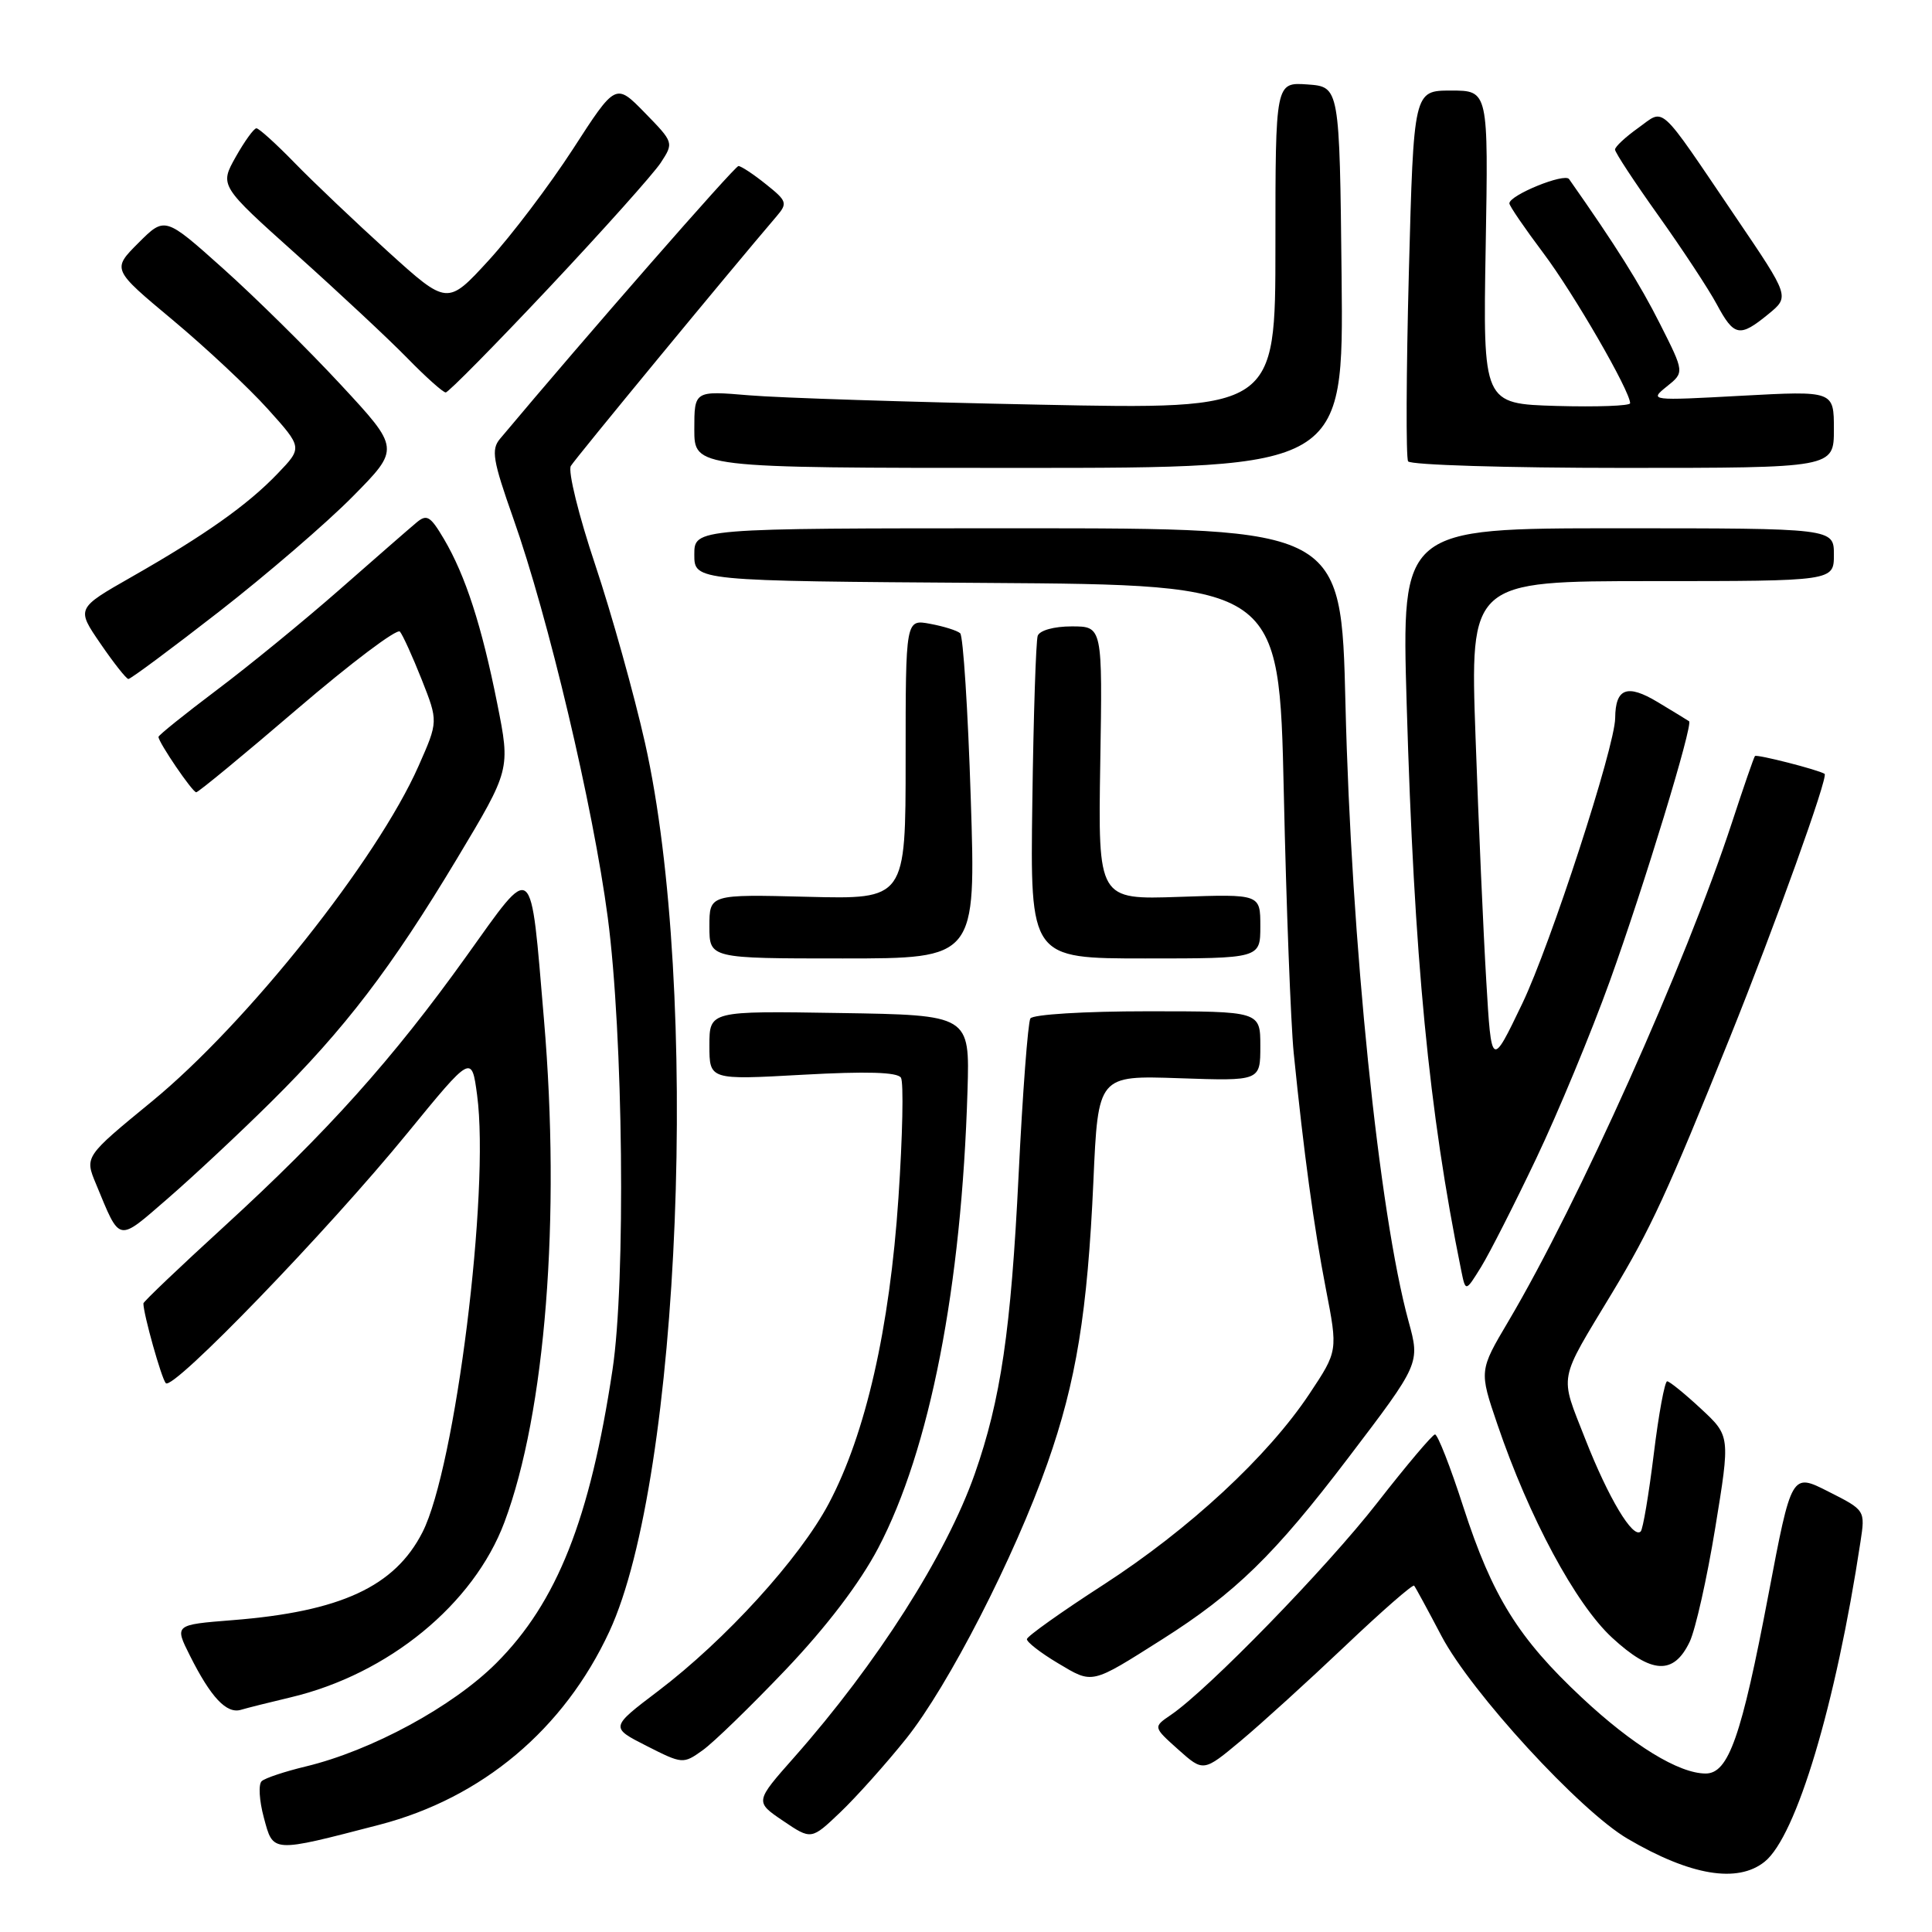 <?xml version="1.0" encoding="UTF-8" standalone="no"?>
<!DOCTYPE svg PUBLIC "-//W3C//DTD SVG 1.1//EN" "http://www.w3.org/Graphics/SVG/1.1/DTD/svg11.dtd" >
<svg xmlns="http://www.w3.org/2000/svg" xmlns:xlink="http://www.w3.org/1999/xlink" version="1.1" viewBox="0 0 256 256">
 <g >
 <path fill="currentColor"
d=" M 233.82 246.69 C 238.02 243.33 243.25 225.88 246.52 204.31 C 247.16 200.11 247.16 200.11 242.27 197.64 C 237.39 195.16 237.39 195.16 234.32 211.33 C 230.75 230.13 229.04 235.00 226.01 235.00 C 222.46 235.00 216.35 231.26 209.61 224.95 C 201.19 217.08 197.74 211.53 193.91 199.71 C 192.19 194.37 190.49 190.03 190.14 190.07 C 189.79 190.11 186.35 194.18 182.50 199.12 C 175.78 207.75 160.06 223.90 155.14 227.24 C 152.79 228.84 152.79 228.84 156.12 231.82 C 159.46 234.80 159.46 234.80 164.43 230.65 C 167.16 228.37 173.37 222.72 178.23 218.11 C 183.08 213.50 187.20 209.90 187.38 210.11 C 187.56 210.32 189.19 213.33 191.01 216.79 C 194.94 224.25 209.34 239.94 215.66 243.64 C 223.99 248.53 230.23 249.57 233.82 246.69 Z  M 50.27 241.79 C 63.89 238.25 74.74 229.13 80.75 216.17 C 90.19 195.80 92.79 131.10 85.47 98.45 C 84.02 92.00 81.05 81.37 78.87 74.84 C 76.68 68.31 75.23 62.42 75.64 61.74 C 76.24 60.74 96.67 35.95 102.91 28.65 C 104.38 26.93 104.28 26.63 101.49 24.41 C 99.85 23.09 98.21 22.01 97.85 22.00 C 97.36 22.00 77.64 44.56 66.25 58.15 C 65.06 59.57 65.30 61.00 68.00 68.65 C 72.65 81.78 78.59 106.87 80.53 121.56 C 82.58 137.07 82.93 169.81 81.16 181.50 C 78.18 201.29 73.81 212.32 65.76 220.37 C 59.99 226.14 49.23 231.97 40.50 234.07 C 37.75 234.73 35.13 235.60 34.68 236.01 C 34.22 236.41 34.35 238.59 34.96 240.84 C 36.22 245.54 35.90 245.52 50.27 241.79 Z  M 120.08 230.37 C 125.66 223.39 134.42 206.32 138.79 193.90 C 142.61 183.05 144.10 173.89 144.88 156.54 C 145.50 142.50 145.50 142.50 156.25 142.87 C 167.00 143.24 167.00 143.24 167.00 138.62 C 167.00 134.00 167.00 134.00 152.06 134.00 C 143.68 134.00 136.86 134.42 136.53 134.95 C 136.21 135.48 135.50 144.81 134.97 155.70 C 133.96 176.28 132.61 185.46 129.16 195.30 C 125.39 206.02 116.20 220.44 105.26 232.82 C 100.02 238.74 100.02 238.74 103.76 241.27 C 107.50 243.80 107.50 243.80 111.33 240.15 C 113.44 238.14 117.38 233.74 120.08 230.37 Z  M 104.13 221.22 C 109.54 215.53 113.93 209.76 116.37 205.12 C 123.21 192.09 127.42 170.56 128.20 144.50 C 128.50 134.50 128.50 134.50 111.25 134.23 C 94.00 133.95 94.00 133.95 94.00 138.52 C 94.00 143.10 94.00 143.10 106.36 142.41 C 114.83 141.94 118.92 142.06 119.38 142.80 C 119.75 143.40 119.60 150.55 119.05 158.70 C 117.89 176.04 114.70 190.02 109.81 199.24 C 105.94 206.53 96.13 217.30 87.18 224.09 C 80.85 228.89 80.85 228.89 85.67 231.34 C 90.42 233.75 90.53 233.76 93.09 231.93 C 94.53 230.91 99.49 226.09 104.13 221.22 Z  M 38.50 224.91 C 51.46 221.84 62.77 212.57 66.84 201.70 C 72.28 187.17 74.31 161.30 72.08 135.12 C 70.25 113.60 70.84 114.08 61.76 126.76 C 52.03 140.35 43.39 149.98 29.75 162.47 C 23.84 167.87 19.00 172.48 19.00 172.71 C 19.00 174.11 21.39 182.64 21.97 183.28 C 22.90 184.32 43.39 163.12 54.01 150.11 C 62.50 139.73 62.50 139.73 63.22 145.11 C 64.92 157.81 60.34 194.49 55.98 203.03 C 52.31 210.23 45.14 213.55 30.80 214.68 C 23.11 215.29 23.11 215.29 25.17 219.39 C 27.95 224.93 30.02 227.12 31.92 226.56 C 32.79 226.30 35.75 225.56 38.50 224.91 Z  M 154.00 217.22 C 163.69 211.08 168.88 206.02 178.63 193.20 C 188.17 180.66 188.17 180.66 186.64 175.08 C 182.72 160.77 179.04 124.82 178.28 93.25 C 177.72 70.00 177.72 70.00 134.86 70.00 C 92.00 70.00 92.00 70.00 92.00 73.49 C 92.00 76.98 92.00 76.98 130.75 77.24 C 169.50 77.50 169.50 77.50 170.11 105.00 C 170.44 120.12 171.04 135.65 171.42 139.50 C 172.77 152.86 174.09 162.54 175.68 170.76 C 177.28 179.01 177.28 179.01 173.52 184.67 C 168.01 192.97 157.60 202.62 146.19 210.00 C 140.66 213.57 136.11 216.81 136.07 217.19 C 136.03 217.57 137.88 219.01 140.18 220.38 C 144.84 223.16 144.49 223.24 154.00 217.22 Z  M 223.89 217.55 C 224.66 215.93 226.19 209.13 227.28 202.44 C 229.27 190.27 229.27 190.27 225.38 186.66 C 223.25 184.68 221.23 183.04 220.91 183.03 C 220.59 183.01 219.78 187.36 219.13 192.70 C 218.47 198.03 217.70 202.64 217.40 202.93 C 216.38 203.95 213.12 198.49 210.06 190.69 C 206.63 181.92 206.37 183.33 213.66 171.24 C 218.72 162.84 220.91 158.10 229.21 137.50 C 235.19 122.65 242.30 102.88 241.77 102.54 C 240.94 102.00 232.76 99.91 232.54 100.18 C 232.39 100.36 231.02 104.33 229.49 109.00 C 223.36 127.68 209.15 159.39 199.88 175.06 C 195.99 181.63 195.99 181.63 198.41 188.73 C 202.61 201.08 208.77 212.54 213.62 217.01 C 218.85 221.83 221.77 221.98 223.89 217.55 Z  M 203.56 153.50 C 206.44 147.45 210.83 136.88 213.31 130.00 C 217.85 117.40 224.38 95.97 223.81 95.57 C 223.64 95.45 221.77 94.30 219.65 93.03 C 215.61 90.60 214.05 91.18 214.02 95.15 C 213.98 98.97 205.46 125.16 201.70 133.00 C 197.62 141.50 197.62 141.50 196.94 130.00 C 196.56 123.67 195.92 109.16 195.52 97.75 C 194.78 77.00 194.78 77.00 218.89 77.00 C 243.00 77.00 243.00 77.00 243.00 73.50 C 243.00 70.00 243.00 70.00 214.36 70.00 C 185.71 70.00 185.71 70.00 186.39 93.25 C 187.38 127.04 189.32 147.21 193.62 168.35 C 194.20 171.20 194.20 171.20 196.27 167.85 C 197.40 166.01 200.68 159.55 203.56 153.50 Z  M 35.93 146.00 C 45.70 136.32 51.83 128.30 60.57 113.75 C 67.63 101.98 67.63 101.98 65.89 93.24 C 63.83 82.91 61.68 76.27 58.83 71.43 C 57.00 68.34 56.55 68.08 55.13 69.29 C 54.23 70.04 49.67 74.02 45.00 78.12 C 40.33 82.22 33.01 88.21 28.75 91.41 C 24.49 94.62 21.00 97.42 21.00 97.64 C 21.00 98.37 25.50 104.98 26.00 104.98 C 26.27 104.99 32.30 100.02 39.39 93.94 C 46.49 87.86 52.60 83.25 52.99 83.69 C 53.37 84.14 54.67 87.00 55.88 90.05 C 58.07 95.60 58.07 95.60 55.46 101.50 C 49.96 113.94 32.73 135.61 20.11 145.96 C 11.21 153.26 11.21 153.26 12.72 156.88 C 15.98 164.74 15.49 164.64 22.24 158.80 C 25.61 155.88 31.77 150.12 35.93 146.00 Z  M 128.63 105.78 C 128.26 94.10 127.62 84.26 127.23 83.91 C 126.83 83.55 125.04 82.99 123.25 82.66 C 120.00 82.05 120.00 82.05 120.00 100.60 C 120.00 119.16 120.00 119.16 107.00 118.83 C 94.00 118.50 94.00 118.50 94.00 122.75 C 94.00 127.00 94.00 127.00 111.66 127.00 C 129.32 127.00 129.32 127.00 128.63 105.78 Z  M 167.00 122.73 C 167.00 118.47 167.00 118.47 156.25 118.84 C 145.50 119.21 145.50 119.21 145.79 101.10 C 146.09 83.00 146.09 83.00 142.01 83.00 C 139.65 83.00 137.76 83.53 137.50 84.25 C 137.27 84.94 136.94 94.84 136.79 106.25 C 136.50 127.00 136.50 127.00 151.75 127.00 C 167.00 127.00 167.00 127.00 167.00 122.73 Z  M 29.01 81.06 C 35.33 76.14 43.31 69.27 46.75 65.78 C 53.01 59.44 53.01 59.44 45.15 50.97 C 40.83 46.31 33.82 39.39 29.57 35.59 C 21.85 28.68 21.85 28.68 18.34 32.19 C 14.84 35.69 14.84 35.69 22.86 42.38 C 27.27 46.06 32.95 51.38 35.48 54.19 C 40.09 59.31 40.09 59.31 36.79 62.75 C 32.82 66.90 27.17 70.90 17.41 76.46 C 10.11 80.62 10.11 80.62 13.31 85.28 C 15.06 87.84 16.73 89.95 17.01 89.97 C 17.29 89.99 22.69 85.98 29.01 81.06 Z  M 177.77 36.75 C 177.50 11.50 177.50 11.50 173.25 11.19 C 169.00 10.89 169.00 10.89 169.00 32.57 C 169.00 54.26 169.00 54.26 137.75 53.62 C 120.56 53.28 103.24 52.72 99.25 52.38 C 92.00 51.77 92.00 51.77 92.00 56.89 C 92.00 62.00 92.00 62.00 135.02 62.00 C 178.03 62.00 178.03 62.00 177.77 36.75 Z  M 243.00 56.89 C 243.00 51.78 243.00 51.78 230.75 52.44 C 218.64 53.10 218.53 53.09 220.85 51.22 C 223.20 49.34 223.20 49.34 219.96 42.92 C 217.30 37.63 214.10 32.54 207.91 23.73 C 207.31 22.88 200.00 25.86 200.00 26.95 C 200.00 27.28 202.02 30.23 204.49 33.52 C 208.54 38.90 216.00 51.82 216.00 53.43 C 216.00 53.78 211.61 53.94 206.25 53.79 C 196.50 53.50 196.50 53.50 196.86 32.75 C 197.22 12.00 197.22 12.00 192.27 12.00 C 187.32 12.00 187.32 12.00 186.68 36.13 C 186.33 49.40 186.29 60.65 186.58 61.13 C 186.88 61.61 199.69 62.00 215.06 62.00 C 243.00 62.00 243.00 62.00 243.00 56.89 Z  M 72.75 38.12 C 79.92 30.49 86.58 23.04 87.55 21.57 C 89.29 18.90 89.28 18.88 85.44 14.94 C 81.58 10.99 81.58 10.99 75.92 19.75 C 72.80 24.56 67.78 31.19 64.77 34.48 C 59.28 40.47 59.28 40.47 51.39 33.32 C 47.05 29.38 41.49 24.10 39.04 21.58 C 36.59 19.06 34.31 17.00 33.98 17.00 C 33.64 17.00 32.41 18.71 31.23 20.80 C 29.10 24.60 29.10 24.60 39.30 33.74 C 44.91 38.77 51.51 44.93 53.96 47.44 C 56.41 49.95 58.70 52.00 59.06 52.00 C 59.41 52.00 65.57 45.75 72.75 38.12 Z  M 234.32 41.62 C 237.14 39.31 237.14 39.31 230.09 28.91 C 219.53 13.33 220.68 14.38 217.06 16.96 C 215.38 18.16 214.00 19.44 214.00 19.82 C 214.00 20.20 216.59 24.14 219.75 28.57 C 222.91 33.01 226.39 38.29 227.48 40.32 C 229.78 44.60 230.51 44.74 234.32 41.62 Z "/>
</g>
</svg>